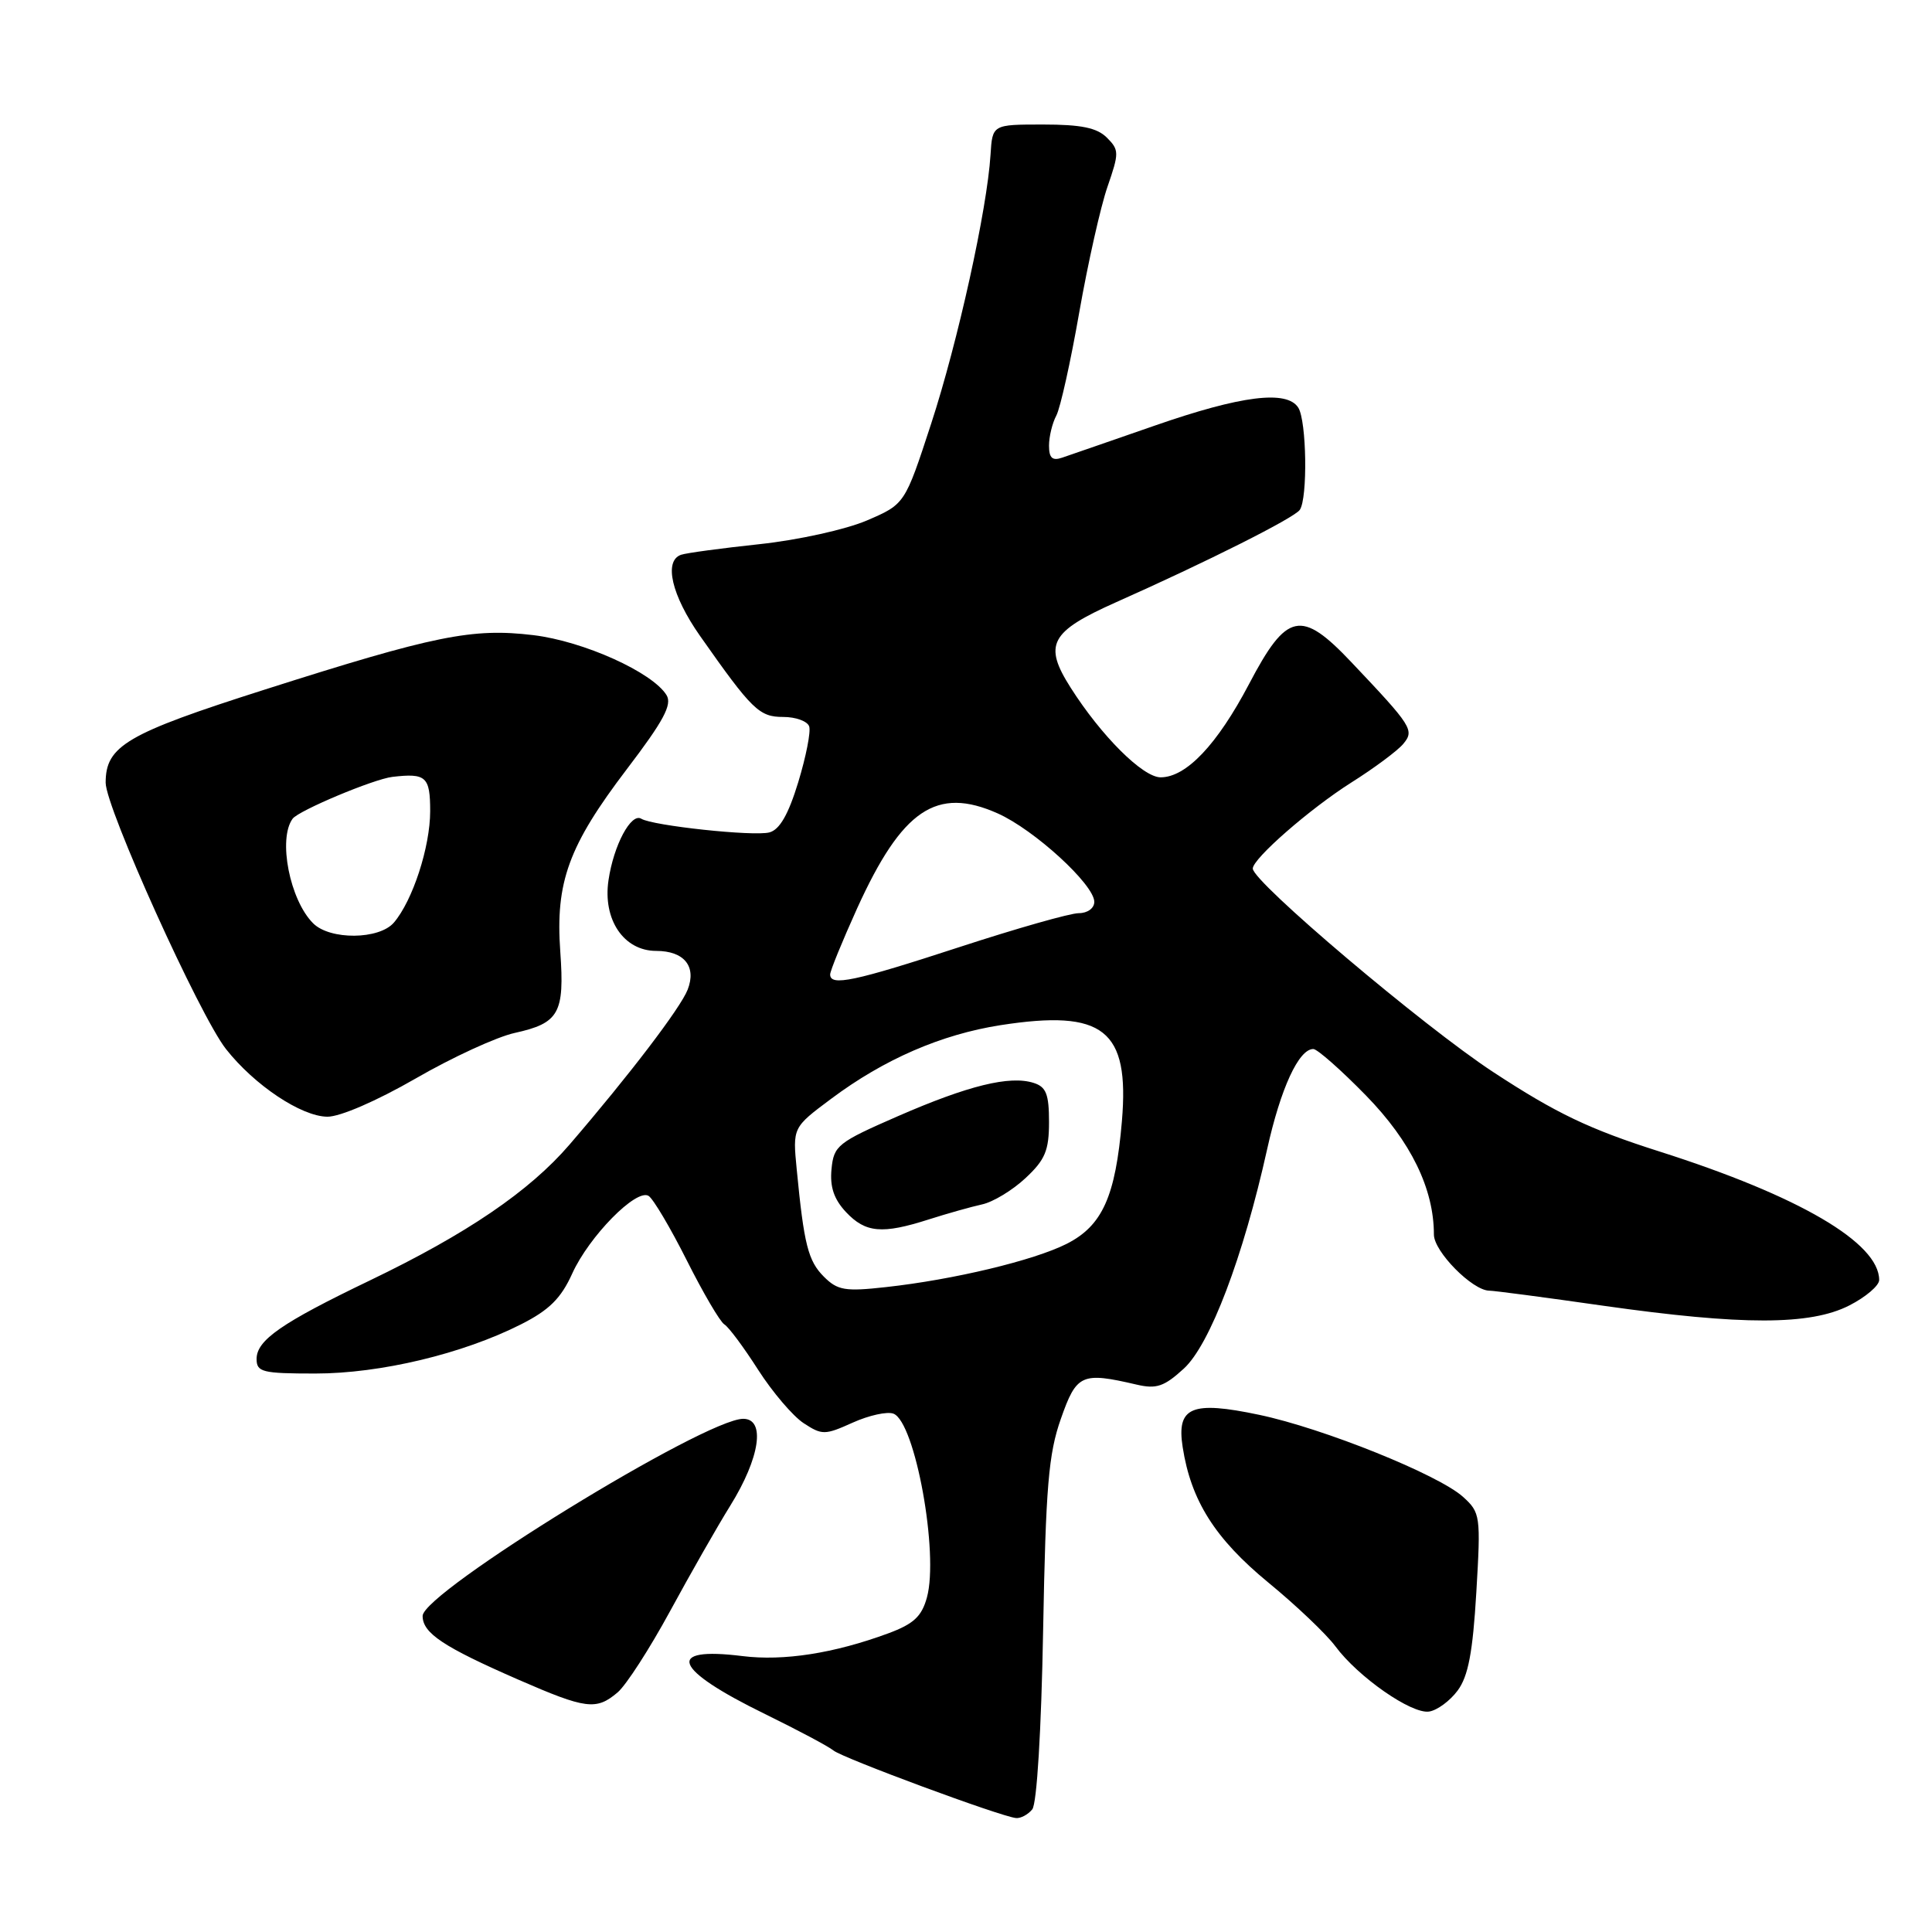 <?xml version="1.0" encoding="UTF-8" standalone="no"?>
<!DOCTYPE svg PUBLIC "-//W3C//DTD SVG 1.1//EN" "http://www.w3.org/Graphics/SVG/1.1/DTD/svg11.dtd" >
<svg xmlns="http://www.w3.org/2000/svg" xmlns:xlink="http://www.w3.org/1999/xlink" version="1.1" viewBox="0 0 256 256">
 <g >
 <path fill="currentColor"
d=" M 136.78 239.75 C 137.39 239.01 137.98 229.30 138.22 216.00 C 138.57 197.03 138.93 192.64 140.57 188.00 C 142.65 182.06 143.32 181.77 150.62 183.47 C 153.23 184.08 154.26 183.73 156.86 181.35 C 160.32 178.19 164.73 166.58 167.90 152.29 C 169.69 144.22 172.09 139.00 174.02 139.00 C 174.55 139.00 177.70 141.78 181.01 145.17 C 186.95 151.26 190.00 157.51 190.00 163.59 C 190.00 165.83 195.09 170.99 197.33 171.02 C 197.97 171.02 204.79 171.92 212.47 173.02 C 230.87 175.63 239.87 175.62 245.04 172.98 C 247.22 171.87 249.00 170.35 249.00 169.61 C 249.00 164.68 238.39 158.47 219.89 152.58 C 210.58 149.62 206.20 147.52 197.87 142.06 C 188.61 135.99 166.00 116.85 166.00 115.09 C 166.00 113.77 173.56 107.17 179.04 103.70 C 182.09 101.78 185.19 99.47 185.93 98.58 C 187.45 96.76 187.13 96.26 179.07 87.75 C 172.40 80.70 170.51 81.10 165.51 90.63 C 161.28 98.67 157.18 103.00 153.79 103.00 C 151.43 103.00 145.93 97.52 141.86 91.11 C 138.23 85.40 139.13 83.71 147.84 79.82 C 159.98 74.42 171.49 68.63 172.23 67.56 C 173.29 66.03 173.14 55.77 172.03 54.02 C 170.53 51.65 164.46 52.41 153.00 56.40 C 147.22 58.40 141.71 60.32 140.75 60.64 C 139.44 61.09 139.00 60.69 139.00 59.05 C 139.00 57.85 139.44 56.05 139.97 55.06 C 140.50 54.06 141.87 47.90 143.01 41.37 C 144.16 34.84 145.84 27.36 146.75 24.74 C 148.30 20.26 148.30 19.87 146.67 18.24 C 145.36 16.93 143.26 16.50 138.21 16.50 C 131.50 16.50 131.50 16.50 131.25 20.50 C 130.80 27.75 126.92 45.32 123.38 56.15 C 119.90 66.80 119.90 66.80 114.88 68.96 C 112.08 70.16 105.80 71.55 100.68 72.10 C 95.63 72.64 90.94 73.27 90.25 73.51 C 87.92 74.31 88.99 78.89 92.75 84.25 C 99.67 94.10 100.60 95.00 103.79 95.00 C 105.44 95.00 106.98 95.56 107.22 96.25 C 107.46 96.94 106.80 100.27 105.77 103.65 C 104.46 107.94 103.30 109.95 101.94 110.30 C 99.87 110.85 86.47 109.41 84.98 108.49 C 83.63 107.65 81.31 111.99 80.63 116.63 C 79.85 121.85 82.65 126.00 86.95 126.00 C 90.65 126.00 92.32 128.05 91.12 131.13 C 90.18 133.55 83.41 142.43 75.47 151.66 C 70.15 157.85 61.84 163.50 49.00 169.67 C 37.30 175.29 34.00 177.58 34.00 180.07 C 34.00 181.81 34.76 182.00 41.77 182.00 C 50.41 182.00 61.32 179.39 69.04 175.48 C 72.78 173.59 74.34 172.03 75.82 168.76 C 78.05 163.83 84.31 157.46 85.94 158.46 C 86.55 158.84 88.83 162.68 91.00 167.00 C 93.17 171.32 95.41 175.14 95.98 175.49 C 96.56 175.84 98.57 178.55 100.46 181.51 C 102.36 184.47 105.07 187.65 106.49 188.58 C 108.92 190.17 109.30 190.17 112.98 188.51 C 115.13 187.54 117.57 187.00 118.39 187.32 C 121.26 188.42 124.43 205.84 122.82 211.68 C 122.13 214.19 121.06 215.18 117.72 216.42 C 110.52 219.08 103.83 220.12 98.38 219.44 C 88.02 218.15 89.20 221.17 101.37 227.12 C 105.72 229.25 109.80 231.42 110.44 231.95 C 111.65 232.95 132.66 240.73 134.63 240.90 C 135.25 240.96 136.22 240.44 136.78 239.75 Z  M 193.15 224.00 C 194.55 222.11 195.15 218.94 195.62 211.00 C 196.22 200.85 196.16 200.43 193.87 198.35 C 190.63 195.41 175.33 189.25 166.84 187.47 C 157.88 185.58 155.88 186.42 156.71 191.75 C 157.81 198.84 160.99 203.87 168.03 209.67 C 171.75 212.72 175.76 216.54 176.95 218.15 C 179.96 222.21 187.03 227.14 189.36 226.79 C 190.43 226.63 192.13 225.38 193.15 224.00 Z  M 81.84 224.25 C 82.97 223.29 86.09 218.45 88.78 213.50 C 91.47 208.55 95.06 202.25 96.77 199.50 C 100.70 193.17 101.47 188.00 98.48 188.00 C 93.40 188.00 56.00 211.00 56.00 214.12 C 56.00 216.40 58.74 218.22 68.70 222.57 C 77.66 226.48 79.01 226.65 81.84 224.25 Z  M 55.07 142.91 C 59.93 140.10 65.83 137.39 68.20 136.87 C 74.09 135.57 74.82 134.26 74.24 126.09 C 73.58 116.88 75.34 112.06 83.08 101.89 C 87.93 95.52 89.09 93.36 88.32 92.11 C 86.46 89.08 77.32 84.96 70.67 84.16 C 62.58 83.19 57.61 84.19 35.00 91.40 C 16.77 97.21 14.00 98.83 14.00 103.71 C 14.00 107.01 26.44 134.55 29.94 139.00 C 33.71 143.79 39.91 147.93 43.37 147.97 C 45.05 147.99 49.91 145.88 55.07 142.91 Z  M 109.17 169.17 C 107.08 167.08 106.53 164.91 105.57 154.95 C 105.03 149.40 105.03 149.40 110.14 145.59 C 117.15 140.35 124.72 137.07 132.57 135.84 C 146.24 133.72 149.68 136.43 148.66 148.54 C 147.81 158.55 146.07 162.42 141.33 164.82 C 136.96 167.02 126.38 169.56 117.37 170.55 C 111.98 171.15 110.98 170.98 109.17 169.17 Z  M 123.07 161.58 C 125.51 160.80 128.68 159.91 130.13 159.59 C 131.58 159.28 134.17 157.71 135.88 156.11 C 138.49 153.68 139.00 152.45 139.00 148.67 C 139.00 144.98 138.62 144.01 136.96 143.49 C 133.80 142.48 128.29 143.84 119.00 147.89 C 111.00 151.38 110.48 151.79 110.18 154.91 C 109.95 157.27 110.50 158.90 112.10 160.61 C 114.69 163.36 116.89 163.56 123.07 161.58 Z  M 110.00 129.12 C 110.00 128.64 111.61 124.71 113.57 120.37 C 119.53 107.26 124.10 104.17 132.20 107.78 C 137.05 109.94 145.00 117.22 145.00 119.50 C 145.00 120.35 144.10 121.00 142.94 121.00 C 141.80 121.00 134.68 123.03 127.11 125.50 C 113.21 130.04 110.00 130.72 110.00 129.12 Z  M 41.49 122.34 C 38.40 119.26 36.81 111.17 38.77 108.49 C 39.55 107.41 49.51 103.23 52.00 102.94 C 56.46 102.42 57.00 102.91 57.00 107.48 C 57.00 112.23 54.68 119.34 52.19 122.25 C 50.24 124.52 43.72 124.58 41.49 122.34 Z "/>
</g>
</svg>